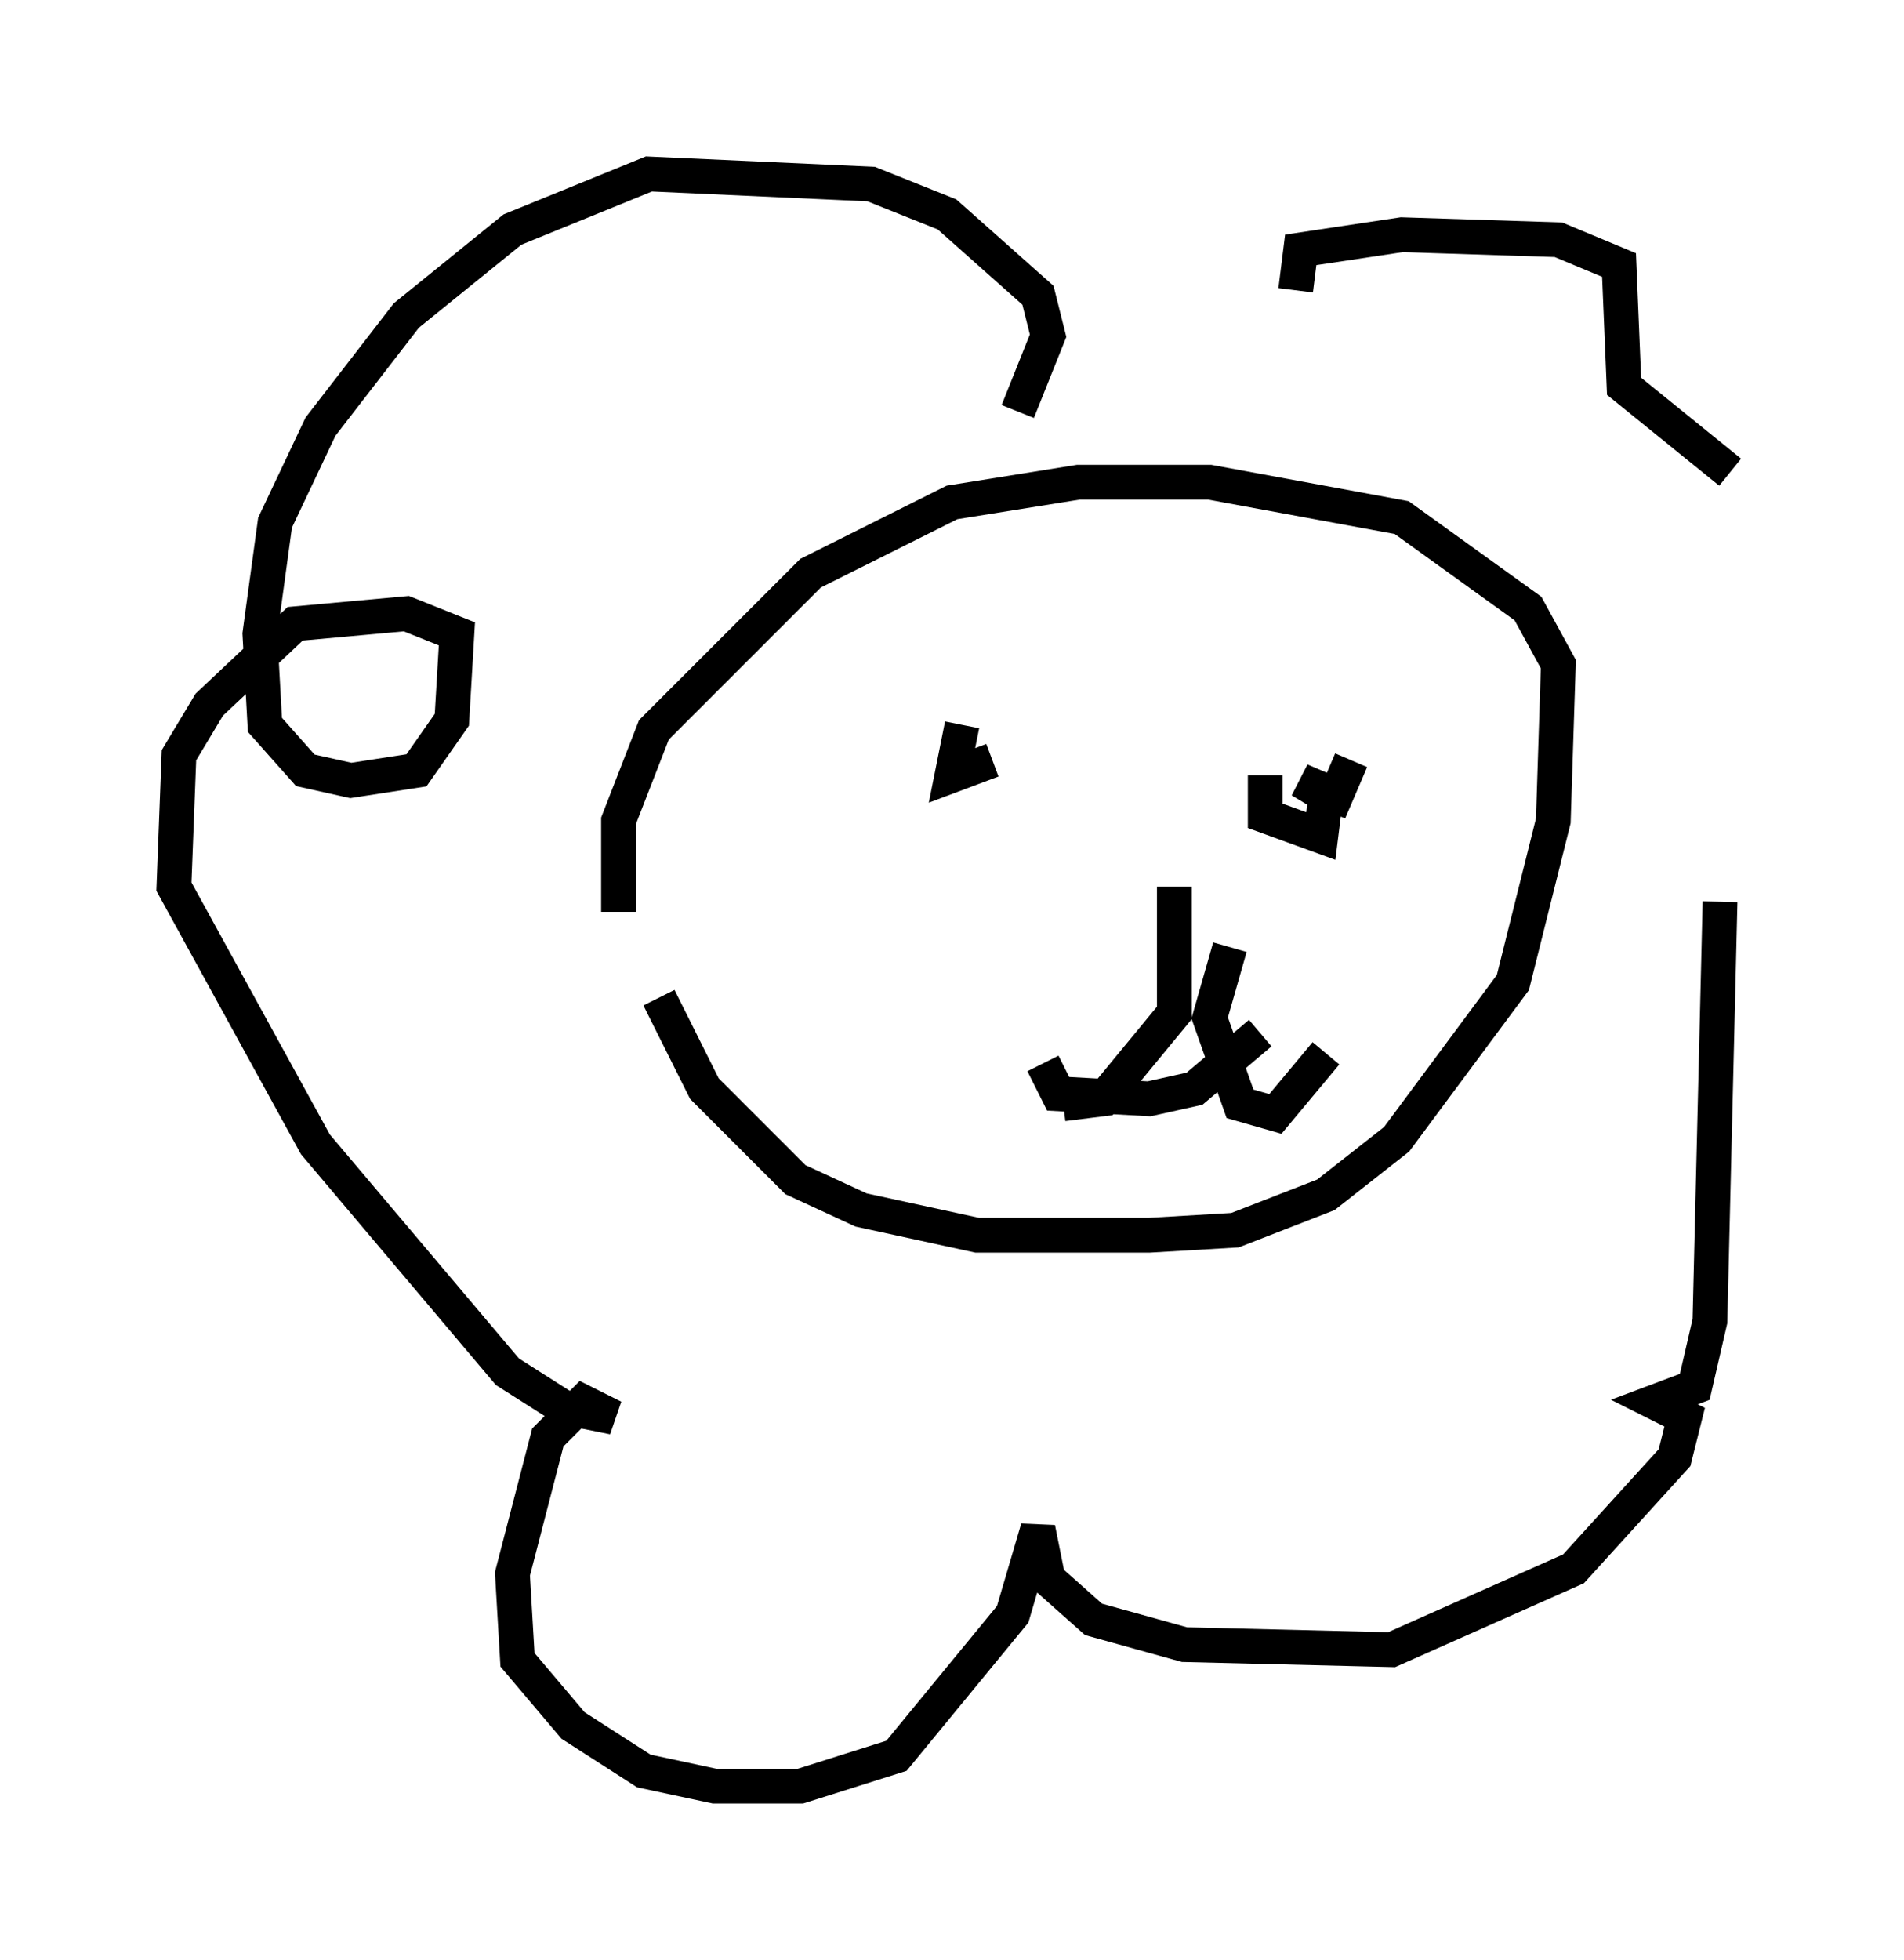 <?xml version="1.0" encoding="utf-8" ?>
<svg baseProfile="full" height="56.335" version="1.1" width="54.737" xmlns="http://www.w3.org/2000/svg" xmlns:ev="http://www.w3.org/2001/xml-events" xmlns:xlink="http://www.w3.org/1999/xlink"><defs /><rect fill="white" height="56.335" width="54.737" x="0" y="0" /><path d="M18.799, 26.497 m0.145, 2.179 l1.307, 2.615 2.615, 2.615 l1.888, 0.872 3.341, 0.726 l4.939, 0.0 2.469, -0.145 l2.615, -1.017 2.034, -1.598 l3.341, -4.503 1.162, -4.648 l0.145, -4.503 -0.872, -1.598 l-3.631, -2.615 -5.52, -1.017 l-3.777, 0.0 -3.631, 0.581 l-4.067, 2.034 -4.503, 4.503 l-1.017, 2.615 0.0, 2.615 m9.877, -5.374 l-0.291, 1.453 1.162, -0.436 m7.844, 0.436 l0.0, 1.162 1.598, 0.581 l0.145, -1.162 -0.726, -0.436 l1.017, 0.436 0.436, -1.017 m-8.86, 8.715 l0.436, 0.872 2.615, 0.145 l1.307, -0.291 1.888, -1.598 m-2.469, -4.212 l0.0, 3.631 -2.034, 2.469 l-1.162, 0.145 m4.793, -4.503 l-0.581, 2.034 0.872, 2.469 l1.017, 0.291 1.453, -1.743 m-8.86, -18.447 l0.872, -2.179 -0.291, -1.162 l-2.615, -2.324 -2.179, -0.872 l-6.391, -0.291 -3.922, 1.598 l-3.05, 2.469 -2.469, 3.196 l-1.307, 2.76 -0.436, 3.196 l0.145, 2.615 1.162, 1.307 l1.307, 0.291 1.888, -0.291 l1.017, -1.453 0.145, -2.469 l-1.453, -0.581 -3.196, 0.291 l-2.469, 2.324 -0.872, 1.453 l-0.145, 3.777 4.067, 7.408 l5.52, 6.536 1.598, 1.017 l1.453, 0.291 -0.872, -0.436 l-1.017, 1.017 -1.017, 3.922 l0.145, 2.469 1.598, 1.888 l2.034, 1.307 2.034, 0.436 l2.469, 0.0 2.76, -0.872 l3.341, -4.067 0.726, -2.469 l0.291, 1.453 1.307, 1.162 l2.615, 0.726 5.955, 0.145 l5.229, -2.324 2.905, -3.196 l0.291, -1.162 -0.872, -0.436 l1.162, -0.436 0.436, -1.888 l0.291, -12.056 m0.291, -12.346 l-3.05, -2.469 -0.145, -3.486 l-1.743, -0.726 -4.503, -0.145 l-2.905, 0.436 -0.145, 1.162 " fill="none" stroke="black" stroke-width="1" /></svg>